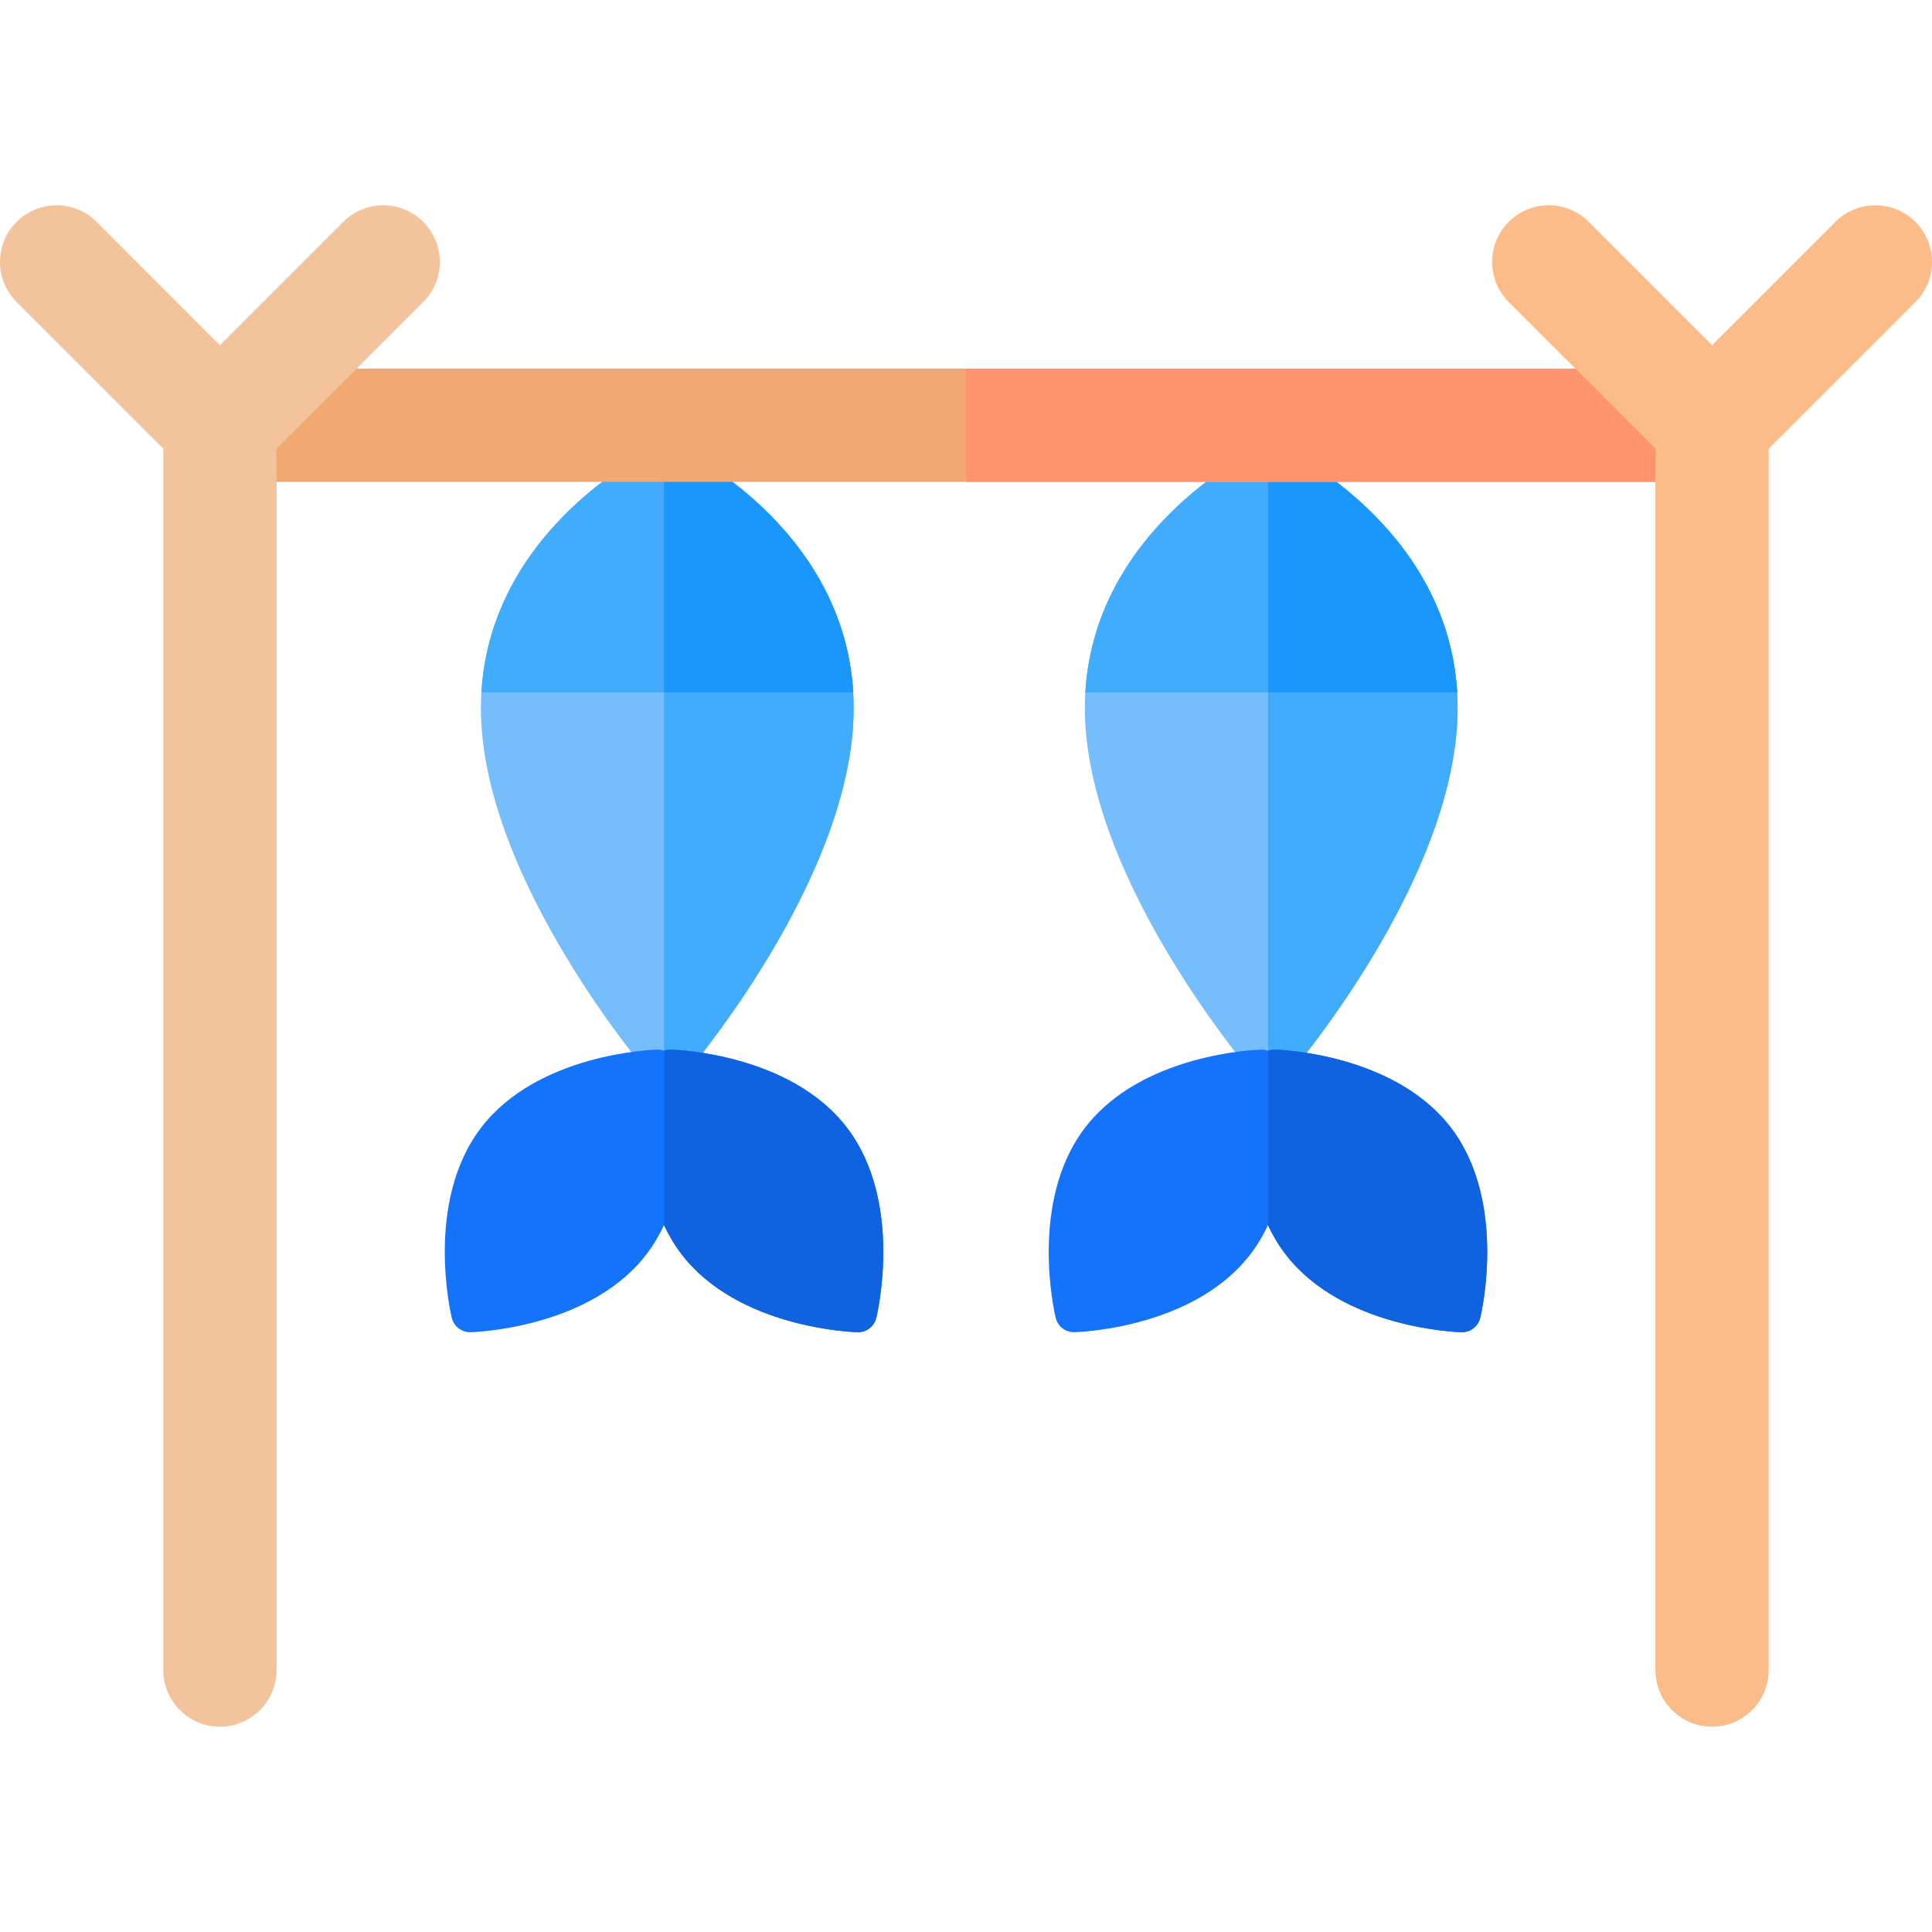 <svg id="Capa_1" enable-background="new 0 0 511.838 511.838" height="512" viewBox="0 0 511.838 511.838" width="512" xmlns="http://www.w3.org/2000/svg"><g><g><g><g><g><path d="m336.783 287.592c-1.443 0-2.816-.624-3.766-1.711-.456-.522-45.613-52.743-45.613-98.256 0-46.805 45.327-68.59 47.256-69.495.67-.314 1.383-.473 2.122-.473s1.454.159 2.124.474c1.929.904 47.255 22.689 47.255 69.494 0 45.516-45.157 97.734-45.613 98.256-.949 1.087-2.322 1.711-3.765 1.711z" fill="#76bdfc"/><path d="m338.906 118.13c-.67-.314-1.385-.474-2.124-.474-.293 0-.58.032-.863.082v169.772c.284.05.572.082.864.082 1.443 0 2.816-.624 3.766-1.711.456-.522 45.613-52.741 45.613-98.256-.001-46.806-45.327-68.591-47.256-69.495z" fill="#41acfc"/></g><g><path d="m334.661 118.13c-1.871.877-44.566 21.399-47.134 65.34h98.512c-2.567-43.941-45.262-64.463-47.133-65.339-.67-.314-1.385-.474-2.124-.474s-1.452.158-2.121.473z" fill="#41acfc"/><path d="m335.919 183.47h50.12c-2.567-43.941-45.262-64.463-47.133-65.339-.67-.314-1.385-.474-2.124-.474-.293 0-.58.032-.863.082z" fill="#1a97fc"/></g></g><g><path d="m384.368 298.729c-14.996-19.583-45.322-20.626-46.581-20.661l-.128-.001c-.607 0-1.189.11-1.732.307-.541-.197-1.121-.308-1.726-.308l-.124.001c-1.284.035-31.61 1.079-46.605 20.662s-8.095 49.133-7.794 50.381c.543 2.254 2.54 3.828 4.856 3.828l.14-.001c1.178-.032 26.839-.918 42.638-16.213l.008-.008c1.406-1.362 2.735-2.84 3.96-4.44 1.869-2.44 3.396-5.035 4.64-7.711 1.244 2.676 2.772 5.271 4.64 7.711 14.993 19.579 45.322 20.626 46.582 20.661l.164.002c2.316 0 4.313-1.574 4.856-3.828.3-1.249 7.2-30.799-7.794-50.382z" fill="#1473fb"/><path d="m384.368 298.729c-14.996-19.583-45.322-20.626-46.581-20.661l-.128-.001c-.607 0-1.189.11-1.732.307-.002-.001-.005-.001-.007-.002v46.192c1.244 2.676 2.772 5.271 4.64 7.711 14.993 19.579 45.322 20.626 46.582 20.661l.164.002c2.316 0 4.313-1.574 4.856-3.828.3-1.248 7.2-30.798-7.794-50.381z" fill="#1063e0"/></g></g><g><g><g><path d="m176.783 287.592c-1.443 0-2.816-.624-3.766-1.711-.455-.522-45.613-52.743-45.613-98.256 0-46.805 45.327-68.59 47.256-69.495.67-.314 1.383-.473 2.122-.473s1.454.159 2.124.474c1.929.904 47.255 22.689 47.255 69.494 0 45.516-45.157 97.734-45.613 98.256-.949 1.087-2.322 1.711-3.765 1.711z" fill="#76bdfc"/><path d="m178.906 118.13c-.67-.314-1.385-.474-2.124-.474-.293 0-.58.032-.863.082v169.772c.284.05.572.082.864.082 1.443 0 2.816-.624 3.766-1.711.456-.522 45.613-52.741 45.613-98.256-.001-46.806-45.327-68.591-47.256-69.495z" fill="#41acfc"/></g><g><path d="m174.661 118.13c-1.871.877-44.566 21.399-47.134 65.34h98.512c-2.567-43.941-45.262-64.463-47.132-65.339-.67-.314-1.385-.474-2.124-.474-.74 0-1.453.158-2.122.473z" fill="#41acfc"/><path d="m175.919 183.47h50.12c-2.567-43.941-45.262-64.463-47.132-65.339-.67-.314-1.385-.474-2.124-.474-.293 0-.58.032-.863.082v65.731z" fill="#1a97fc"/></g></g><g><path d="m224.368 298.729c-14.996-19.583-45.322-20.626-46.581-20.661l-.128-.001c-.607 0-1.189.11-1.732.307-.541-.197-1.121-.308-1.726-.308l-.124.001c-1.284.035-31.61 1.079-46.605 20.662s-8.095 49.133-7.794 50.381c.543 2.254 2.54 3.828 4.856 3.828l.14-.001c1.178-.032 26.839-.918 42.638-16.213l.008-.008c1.406-1.362 2.735-2.84 3.96-4.44 1.869-2.44 3.396-5.035 4.64-7.711 1.244 2.676 2.772 5.271 4.64 7.711 14.993 19.579 45.322 20.626 46.582 20.661l.164.002c2.316 0 4.313-1.574 4.857-3.828.299-1.249 7.199-30.799-7.795-50.382z" fill="#1473fb"/><path d="m224.368 298.729c-14.996-19.583-45.322-20.626-46.581-20.661l-.128-.001c-.607 0-1.189.11-1.732.307-.002-.001-.005-.001-.007-.002v46.192c1.244 2.676 2.772 5.271 4.64 7.711 14.993 19.579 45.322 20.626 46.582 20.661l.164.002c2.316 0 4.313-1.574 4.857-3.828.299-1.248 7.199-30.798-7.795-50.381z" fill="#1063e0"/></g></g></g><g><g><path d="m453.572 127.657h-395.306c-8.284 0-8.284-30 0-30h395.307c8.283 0 8.283 30-.001 30z" fill="#f3a871"/><path d="m453.572 97.657h-197.653v30h197.653c8.284 0 8.284-30 0-30z" fill="#fd946d"/></g><g><path d="m507.444 58.784c-5.857-5.858-15.355-5.858-21.213 0l-32.659 32.66-32.66-32.66c-5.858-5.858-15.355-5.858-21.213 0s-5.858 15.355 0 21.213l38.872 38.873v323.577c0 8.284 6.716 15 15 15s15-6.716 15-15v-323.577l38.872-38.872c5.859-5.859 5.859-15.356.001-21.214z" fill="#fcbc89"/><path d="m112.138 58.784c-5.857-5.858-15.355-5.858-21.213 0l-32.66 32.66-32.659-32.66c-5.857-5.857-15.354-5.858-21.213 0-5.858 5.857-5.858 15.355 0 21.213l38.872 38.872v323.577c0 8.284 6.716 15 15 15s15-6.716 15-15v-323.576l38.872-38.873c5.859-5.858 5.859-15.355.001-21.213z" fill="#f3c49b"/></g></g></g></svg>